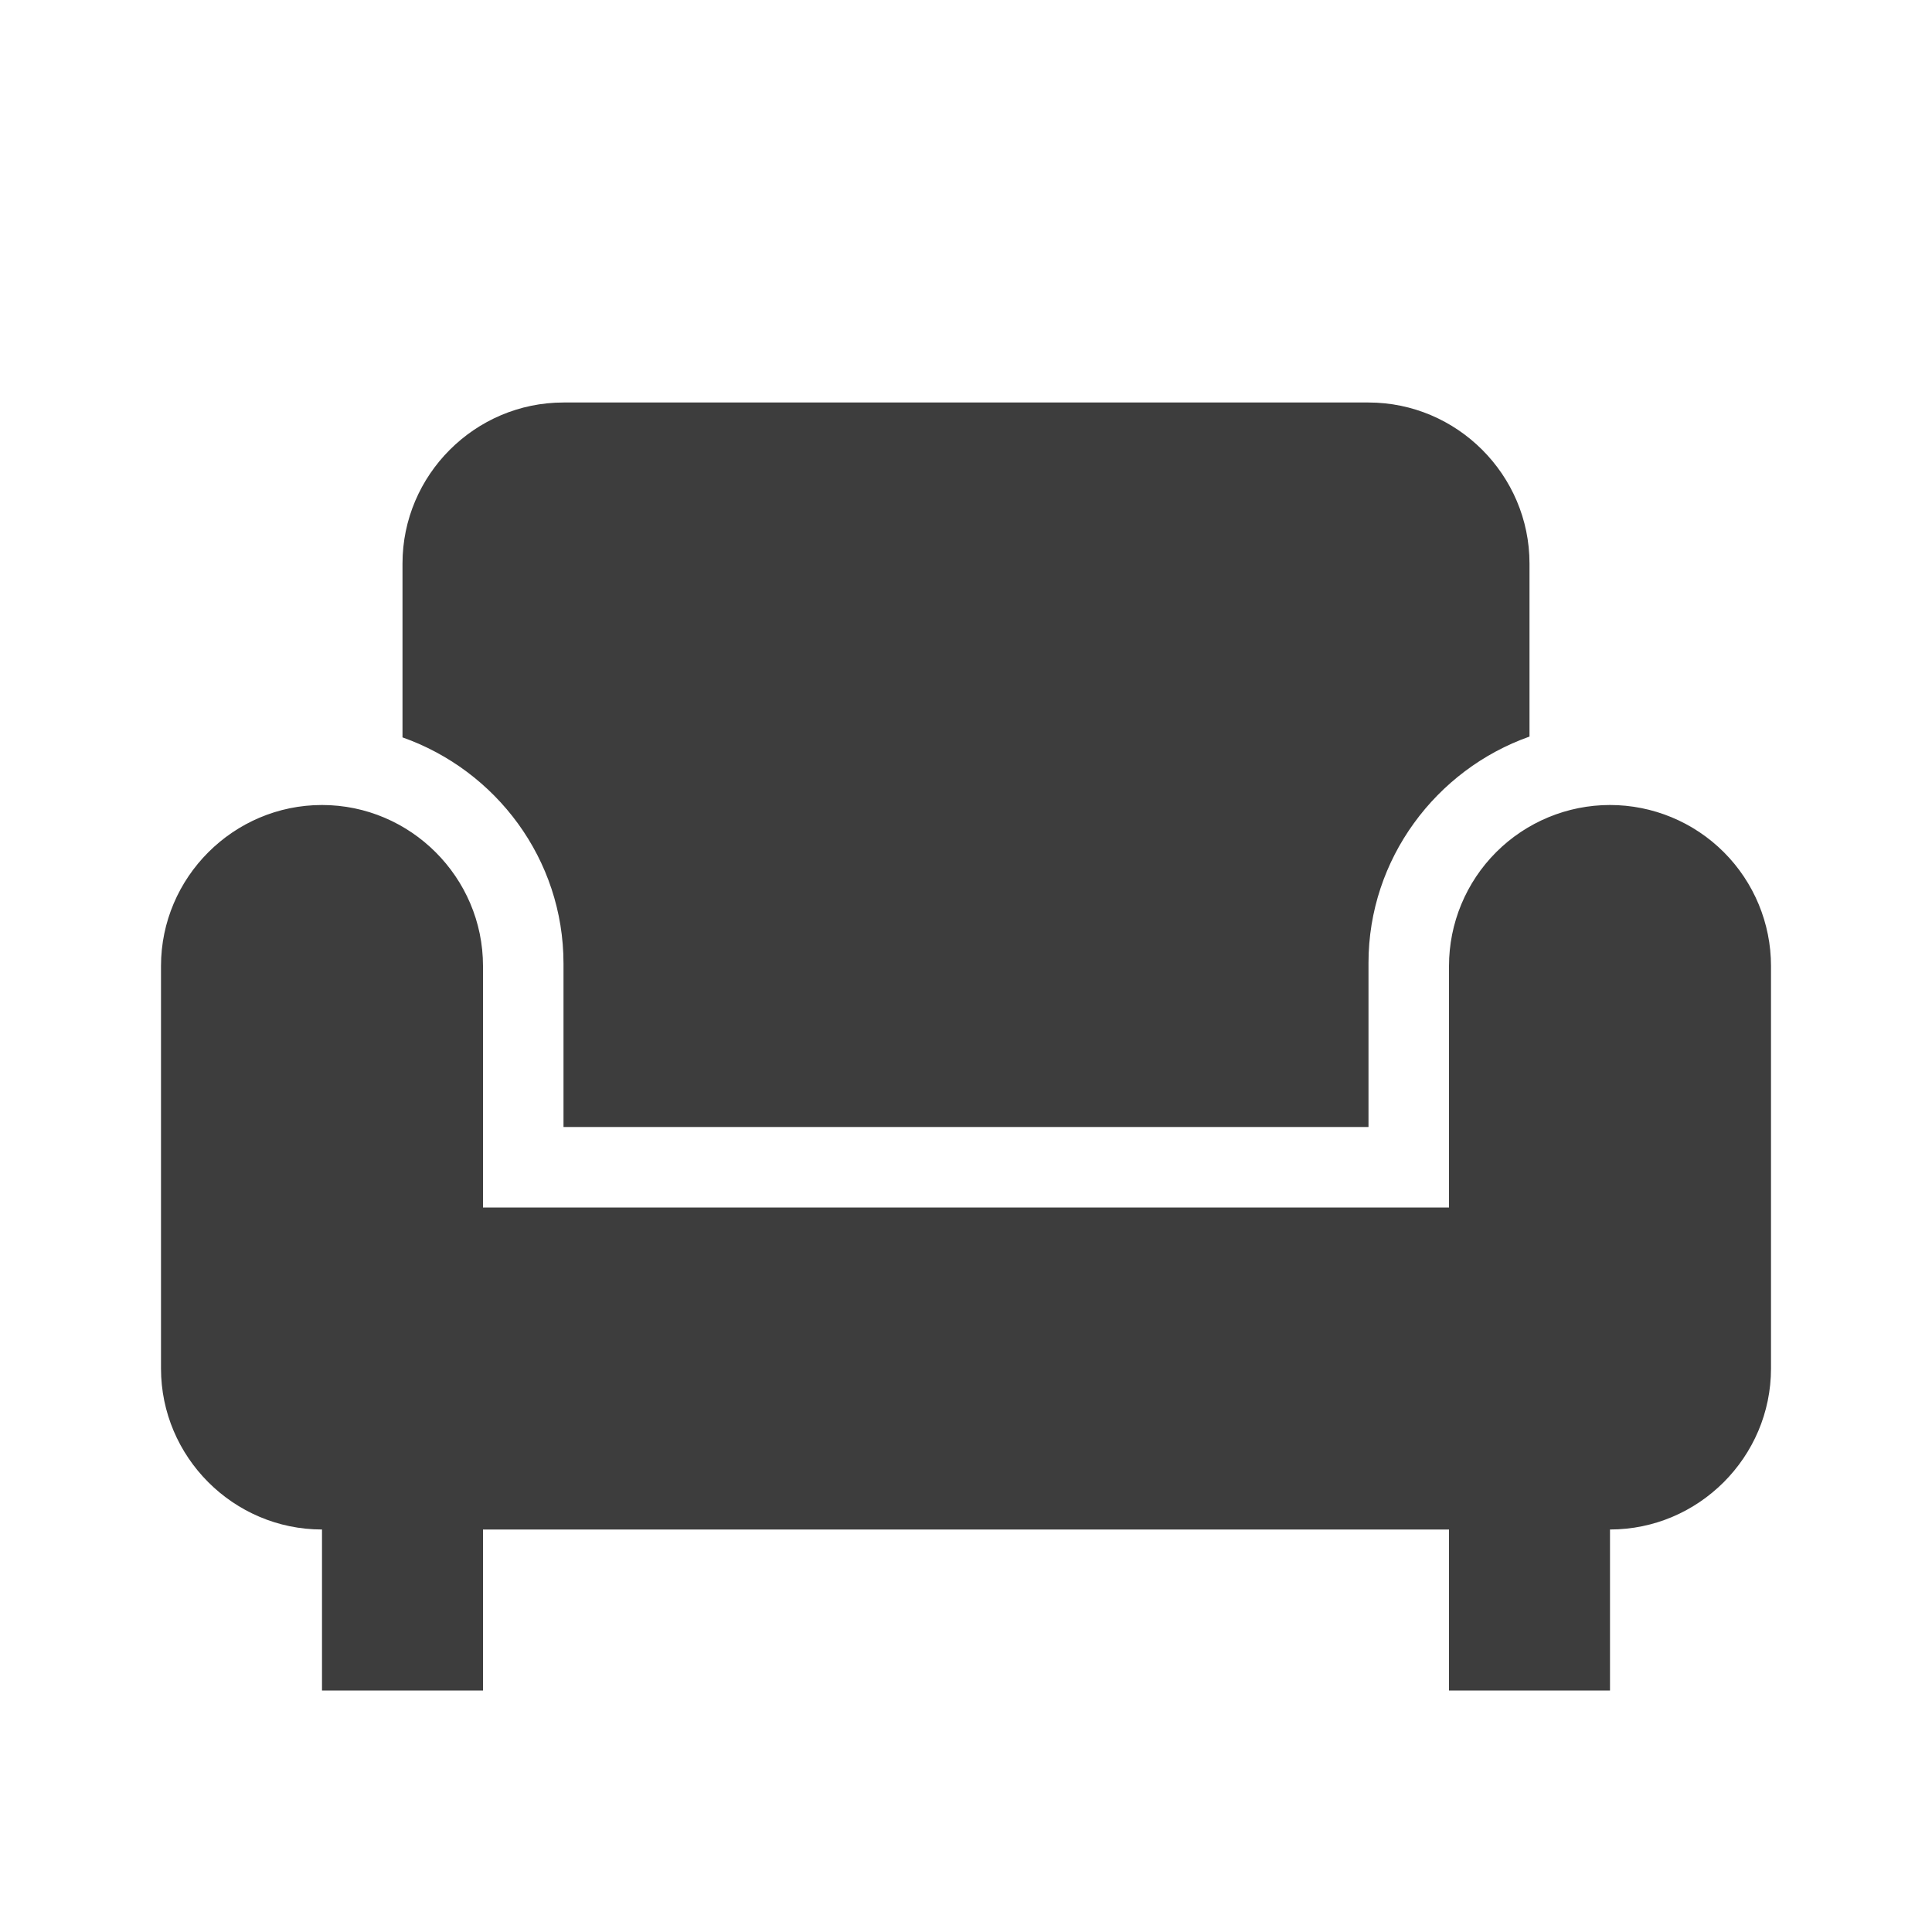 <svg width="24" height="24" viewBox="0 0 24 24" fill="none" xmlns="http://www.w3.org/2000/svg">
<path d="M19 9.15V7C19 5.9 18.1 5 17 5H7C5.9 5 5 5.9 5 7V9.16C6.16 9.57 7 10.67 7 11.97V14H17V11.96C17 10.67 17.84 9.56 19 9.15ZM4 10C5.1 10 6 10.9 6 12V15H18V12C18 11.47 18.211 10.961 18.586 10.586C18.961 10.211 19.47 10 20 10C20.53 10 21.039 10.211 21.414 10.586C21.789 10.961 22 11.47 22 12V17C22 18.1 21.1 19 20 19V21H18V19H6V21H4V19C2.9 19 2 18.1 2 17V12C2 10.9 2.9 10 4 10Z" fill="#3D3D3D"/>
</svg>
